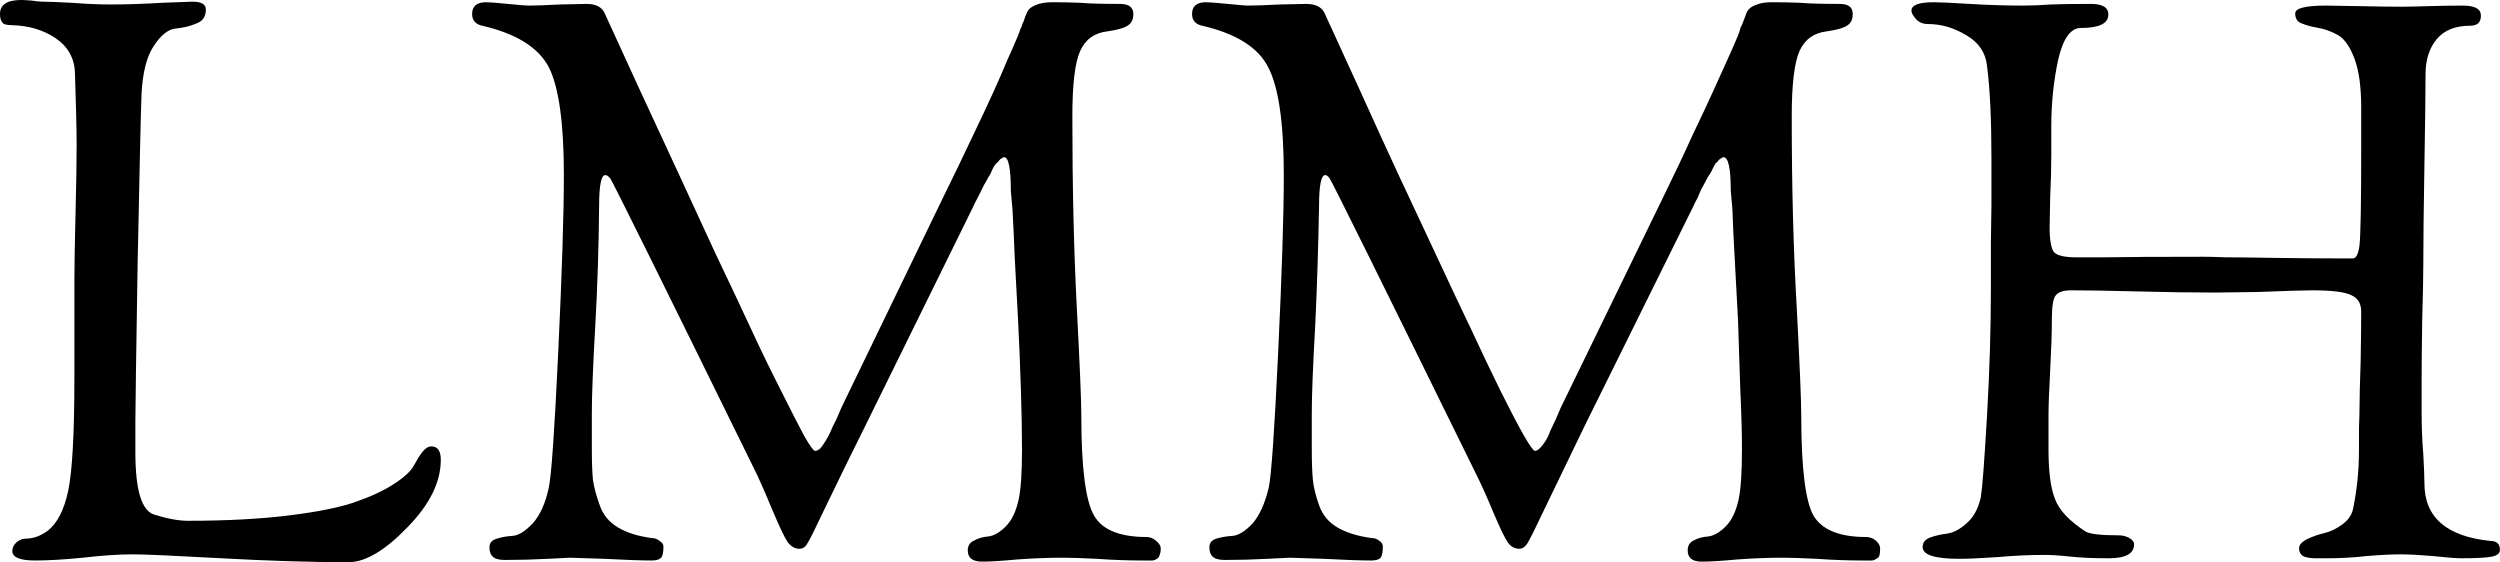 <svg data-v-423bf9ae="" xmlns="http://www.w3.org/2000/svg" viewBox="0 0 266.806 60" class="font"><!----><!----><!----><g data-v-423bf9ae="" id="d6e85d9e-9a05-4ef5-8926-0ccd98ccd634" fill="black" transform="matrix(5.97,0,0,5.97,-1.672,-20.657)"><path d="M0.28 3.71L0.28 3.71Q0.28 3.46 0.66 3.46L0.66 3.46Q0.71 3.46 0.84 3.47Q0.97 3.49 1.04 3.49L1.04 3.49Q1.18 3.49 1.56 3.51Q1.95 3.54 2.25 3.54L2.25 3.54Q2.69 3.54 3.18 3.51Q3.67 3.49 3.72 3.49L3.72 3.49Q3.96 3.49 3.96 3.63L3.96 3.63Q3.96 3.82 3.79 3.88Q3.63 3.95 3.42 3.97Q3.22 3.99 3.03 4.28Q2.84 4.56 2.81 5.14L2.81 5.14Q2.79 5.68 2.74 8.19Q2.70 10.70 2.70 10.99L2.70 10.99L2.70 11.55Q2.70 12.56 3.04 12.66L3.04 12.66Q3.39 12.77 3.64 12.77L3.64 12.77Q4.69 12.77 5.48 12.67Q6.27 12.57 6.67 12.42Q7.07 12.28 7.34 12.10Q7.60 11.93 7.68 11.78Q7.76 11.63 7.83 11.54Q7.91 11.44 7.99 11.44L7.99 11.44Q8.16 11.44 8.16 11.68L8.16 11.68Q8.16 12.28 7.56 12.89Q6.96 13.51 6.51 13.51L6.51 13.51Q5.50 13.51 4.24 13.44Q2.97 13.37 2.66 13.37L2.66 13.37Q2.27 13.37 1.76 13.43Q1.25 13.48 0.91 13.48L0.91 13.48Q0.50 13.48 0.50 13.31L0.50 13.31Q0.50 13.22 0.58 13.15Q0.66 13.09 0.73 13.09L0.73 13.09Q0.94 13.09 1.13 12.95L1.13 12.95Q1.39 12.75 1.50 12.23Q1.61 11.70 1.61 10.21L1.61 10.21L1.61 8.47Q1.61 8.09 1.63 7.29Q1.65 6.50 1.65 6.05L1.65 6.05Q1.65 5.67 1.62 4.77L1.62 4.77Q1.61 4.37 1.27 4.14Q0.94 3.92 0.49 3.91L0.49 3.91Q0.35 3.91 0.32 3.86Q0.28 3.81 0.28 3.71ZM8.72 3.71L8.72 3.71Q8.72 3.50 8.97 3.50L8.97 3.50Q9.06 3.50 9.36 3.53Q9.66 3.56 9.72 3.56L9.72 3.56Q9.93 3.56 10.29 3.54Q10.65 3.53 10.77 3.53L10.77 3.53Q11.03 3.53 11.10 3.72L11.10 3.72Q11.27 4.09 11.70 5.03Q12.14 5.98 12.40 6.54Q12.66 7.10 13.06 7.97Q13.47 8.83 13.72 9.37Q13.97 9.91 14.25 10.46Q14.52 11.00 14.66 11.26Q14.81 11.52 14.85 11.52Q14.90 11.52 14.95 11.47Q14.99 11.42 15.04 11.34Q15.09 11.26 15.13 11.17Q15.16 11.09 15.23 10.96Q15.29 10.82 15.32 10.75L15.32 10.75L17.12 7.03Q17.43 6.40 17.67 5.89Q17.91 5.39 18.05 5.08Q18.19 4.77 18.28 4.55Q18.38 4.33 18.43 4.21Q18.48 4.10 18.50 4.04Q18.52 3.98 18.54 3.94Q18.55 3.91 18.56 3.88Q18.58 3.85 18.61 3.75Q18.65 3.65 18.68 3.62Q18.72 3.58 18.82 3.54Q18.93 3.50 19.10 3.50L19.10 3.50Q19.36 3.50 19.59 3.51Q19.82 3.53 20.30 3.53L20.30 3.53Q20.54 3.53 20.54 3.71L20.54 3.71Q20.54 3.85 20.45 3.91Q20.36 3.98 20.08 4.02L20.08 4.02Q19.73 4.06 19.59 4.37Q19.45 4.68 19.45 5.54L19.45 5.54Q19.45 7.43 19.53 8.97Q19.61 10.50 19.61 10.89L19.61 10.89Q19.61 12.29 19.84 12.68Q20.06 13.06 20.78 13.06L20.78 13.06Q20.87 13.06 20.95 13.13Q21.03 13.20 21.03 13.26L21.03 13.26Q21.03 13.34 21.01 13.38Q21 13.43 20.96 13.45Q20.92 13.48 20.87 13.48Q20.83 13.48 20.72 13.48L20.72 13.48Q20.30 13.48 19.89 13.45Q19.49 13.43 19.29 13.43L19.29 13.43Q18.90 13.43 18.48 13.46Q18.06 13.50 17.84 13.50L17.84 13.50Q17.58 13.50 17.58 13.30L17.58 13.30Q17.58 13.17 17.70 13.12Q17.81 13.06 17.95 13.05Q18.10 13.03 18.26 12.87Q18.42 12.71 18.49 12.39L18.49 12.39Q18.55 12.11 18.55 11.49L18.55 11.49Q18.55 11.05 18.53 10.42Q18.51 9.79 18.48 9.19Q18.45 8.60 18.42 8.07Q18.40 7.55 18.38 7.21L18.38 7.21L18.35 6.87Q18.35 6.27 18.23 6.27L18.23 6.27Q18.21 6.27 18.19 6.29Q18.16 6.30 18.14 6.33Q18.12 6.36 18.09 6.38Q18.06 6.41 18.03 6.47Q18.00 6.54 17.98 6.58Q17.95 6.62 17.91 6.70Q17.86 6.78 17.84 6.83Q17.81 6.89 17.76 6.99Q17.71 7.08 17.68 7.15L17.68 7.15L15.74 11.09Q15.40 11.77 15.02 12.56L15.02 12.56Q14.77 13.09 14.71 13.18Q14.66 13.27 14.57 13.27L14.57 13.27Q14.45 13.27 14.36 13.15Q14.28 13.03 14.11 12.63Q13.94 12.22 13.82 11.96L13.82 11.96Q11.26 6.75 11.19 6.65L11.19 6.65Q11.14 6.59 11.10 6.59L11.10 6.59Q10.99 6.59 10.99 7.15L10.99 7.15Q10.98 8.25 10.92 9.31Q10.86 10.37 10.86 10.85L10.86 10.85L10.86 11.48Q10.86 11.84 10.88 12.04Q10.91 12.24 11.00 12.49Q11.09 12.75 11.33 12.89Q11.56 13.03 11.94 13.08L11.94 13.08Q12.01 13.08 12.07 13.13Q12.14 13.17 12.14 13.23L12.14 13.23Q12.14 13.38 12.10 13.43Q12.05 13.48 11.93 13.48L11.93 13.48Q11.65 13.48 11.09 13.45Q10.53 13.43 10.47 13.43L10.47 13.43Q10.44 13.43 10.07 13.45Q9.69 13.47 9.32 13.47L9.32 13.47Q9.21 13.47 9.16 13.45Q9.11 13.44 9.07 13.39Q9.03 13.34 9.03 13.24L9.03 13.24Q9.03 13.13 9.16 13.09Q9.28 13.05 9.44 13.04Q9.60 13.03 9.80 12.82Q10.00 12.60 10.09 12.18L10.09 12.18Q10.16 11.87 10.26 9.74Q10.36 7.62 10.36 6.59L10.36 6.59Q10.36 5.19 10.09 4.66Q9.81 4.13 8.90 3.92L8.90 3.92Q8.72 3.88 8.72 3.71ZM21.59 3.71L21.59 3.71Q21.59 3.50 21.84 3.50L21.84 3.50Q21.92 3.50 22.23 3.53Q22.53 3.56 22.58 3.56L22.58 3.56Q22.79 3.56 23.16 3.54Q23.52 3.53 23.63 3.53L23.63 3.53Q23.90 3.53 23.97 3.72L23.97 3.72Q24.14 4.09 24.57 5.03Q25.00 5.98 25.26 6.54Q25.52 7.10 25.93 7.97Q26.33 8.83 26.59 9.37Q26.84 9.91 27.11 10.46Q27.38 11.00 27.53 11.26Q27.68 11.52 27.72 11.52Q27.76 11.52 27.81 11.47Q27.86 11.42 27.91 11.34Q27.96 11.26 27.99 11.17Q28.03 11.09 28.09 10.96Q28.15 10.82 28.18 10.75L28.18 10.75L29.99 7.03Q30.30 6.40 30.53 5.89Q30.77 5.39 30.91 5.08Q31.05 4.77 31.15 4.55Q31.25 4.33 31.30 4.21Q31.35 4.10 31.37 4.04Q31.39 3.98 31.40 3.94Q31.42 3.91 31.43 3.88Q31.44 3.85 31.48 3.75Q31.51 3.65 31.55 3.62Q31.58 3.58 31.69 3.54Q31.79 3.50 31.96 3.50L31.96 3.50Q32.23 3.50 32.46 3.51Q32.69 3.53 33.17 3.53L33.17 3.53Q33.40 3.53 33.40 3.71L33.40 3.71Q33.40 3.85 33.31 3.91Q33.22 3.98 32.94 4.02L32.94 4.02Q32.59 4.06 32.45 4.37Q32.31 4.68 32.31 5.54L32.31 5.54Q32.31 7.43 32.40 8.97Q32.48 10.50 32.48 10.89L32.48 10.89Q32.48 12.29 32.70 12.68Q32.93 13.06 33.64 13.06L33.64 13.06Q33.74 13.06 33.82 13.13Q33.89 13.20 33.89 13.26L33.89 13.26Q33.89 13.34 33.88 13.38Q33.87 13.43 33.82 13.45Q33.78 13.48 33.74 13.48Q33.70 13.48 33.59 13.48L33.59 13.48Q33.17 13.48 32.76 13.45Q32.35 13.43 32.16 13.43L32.16 13.43Q31.77 13.43 31.35 13.46Q30.93 13.50 30.70 13.50L30.70 13.50Q30.45 13.50 30.45 13.30L30.45 13.30Q30.45 13.17 30.56 13.12Q30.67 13.06 30.82 13.05Q30.97 13.03 31.13 12.87Q31.29 12.71 31.36 12.39L31.36 12.39Q31.42 12.11 31.42 11.49L31.42 11.49Q31.42 11.05 31.39 10.42Q31.37 9.79 31.35 9.19Q31.32 8.60 31.29 8.07Q31.26 7.55 31.25 7.21L31.25 7.21L31.22 6.87Q31.22 6.27 31.09 6.27L31.09 6.27Q31.08 6.27 31.05 6.29Q31.02 6.30 31.00 6.33Q30.98 6.36 30.95 6.38Q30.93 6.41 30.90 6.47Q30.87 6.54 30.84 6.58Q30.81 6.62 30.77 6.70Q30.73 6.78 30.70 6.83Q30.67 6.89 30.63 6.99Q30.58 7.08 30.55 7.15L30.55 7.15L28.60 11.09Q28.27 11.77 27.89 12.56L27.89 12.56Q27.64 13.09 27.58 13.18Q27.52 13.27 27.44 13.27L27.44 13.27Q27.31 13.27 27.23 13.15Q27.15 13.03 26.98 12.63Q26.81 12.22 26.68 11.96L26.68 11.96Q24.12 6.75 24.05 6.65L24.05 6.65Q24.01 6.59 23.97 6.59L23.97 6.59Q23.86 6.59 23.86 7.15L23.86 7.15Q23.84 8.25 23.79 9.31Q23.73 10.37 23.73 10.85L23.73 10.85L23.73 11.48Q23.73 11.84 23.75 12.04Q23.77 12.24 23.86 12.49Q23.95 12.75 24.19 12.89Q24.43 13.03 24.81 13.08L24.81 13.08Q24.88 13.08 24.94 13.13Q25.00 13.17 25.00 13.23L25.00 13.23Q25.00 13.38 24.96 13.43Q24.92 13.48 24.79 13.48L24.79 13.48Q24.51 13.48 23.95 13.45Q23.39 13.43 23.34 13.43L23.34 13.43Q23.31 13.43 22.93 13.45Q22.55 13.47 22.19 13.47L22.19 13.47Q22.08 13.47 22.03 13.45Q21.98 13.44 21.94 13.39Q21.90 13.34 21.90 13.24L21.90 13.24Q21.90 13.13 22.02 13.09Q22.15 13.05 22.31 13.04Q22.47 13.03 22.67 12.82Q22.86 12.60 22.96 12.18L22.96 12.18Q23.03 11.87 23.13 9.74Q23.23 7.62 23.23 6.59L23.23 6.59Q23.23 5.19 22.95 4.66Q22.68 4.13 21.77 3.92L21.77 3.92Q21.59 3.88 21.59 3.71ZM34.45 3.65L34.45 3.65Q34.45 3.50 34.85 3.50L34.85 3.50Q34.99 3.50 35.49 3.53Q35.99 3.56 36.43 3.56L36.43 3.56Q36.69 3.56 36.94 3.54Q37.18 3.53 37.66 3.53L37.66 3.53Q37.97 3.53 37.97 3.72L37.97 3.72Q37.97 3.96 37.48 3.96L37.48 3.96Q37.20 3.96 37.07 4.54Q36.95 5.11 36.95 5.71L36.95 5.71L36.95 6.23Q36.95 6.57 36.93 6.99Q36.92 7.42 36.92 7.52L36.92 7.52Q36.92 7.87 37.00 7.97Q37.09 8.06 37.39 8.06L37.39 8.06Q37.42 8.06 37.94 8.06Q38.46 8.05 39.69 8.05L39.69 8.05Q39.80 8.05 40.07 8.06Q40.33 8.06 40.94 8.07Q41.55 8.08 42.34 8.08L42.34 8.08Q42.43 8.08 42.46 7.84L42.46 7.84Q42.49 7.56 42.49 6.13L42.49 6.13L42.49 5.38Q42.49 4.83 42.37 4.51Q42.25 4.19 42.08 4.09Q41.90 3.99 41.73 3.96Q41.55 3.93 41.43 3.88Q41.31 3.84 41.31 3.70Q41.31 3.56 41.86 3.56L41.86 3.56Q42 3.56 42.46 3.57Q42.92 3.58 43.22 3.58L43.22 3.58Q43.36 3.58 43.69 3.57Q44.03 3.56 44.31 3.56L44.31 3.56Q44.63 3.56 44.63 3.74Q44.63 3.92 44.44 3.92L44.44 3.92Q44.04 3.92 43.84 4.16Q43.64 4.40 43.64 4.79L43.64 4.79Q43.64 5.25 43.62 6.42Q43.60 7.59 43.60 8.19L43.60 8.19Q43.60 8.51 43.58 9.20Q43.57 9.90 43.57 10.29L43.57 10.29L43.57 10.81Q43.57 11.23 43.60 11.58Q43.62 11.94 43.62 12.10L43.62 12.10Q43.62 13.01 44.80 13.13L44.80 13.13Q44.97 13.13 44.97 13.29L44.97 13.29Q44.97 13.38 44.83 13.41Q44.69 13.44 44.28 13.44L44.28 13.44Q44.13 13.44 43.77 13.40Q43.41 13.37 43.20 13.37L43.20 13.37Q42.95 13.37 42.59 13.40Q42.24 13.44 41.89 13.44L41.89 13.44Q41.72 13.44 41.65 13.44Q41.58 13.44 41.50 13.42Q41.43 13.40 41.41 13.36Q41.38 13.33 41.38 13.26L41.38 13.26Q41.38 13.17 41.52 13.10Q41.66 13.03 41.83 12.99Q42 12.95 42.16 12.83Q42.32 12.71 42.35 12.53L42.35 12.53Q42.45 12.03 42.45 11.51L42.45 11.51Q42.45 11.37 42.45 11.12Q42.46 10.86 42.46 10.75L42.46 10.75Q42.46 10.50 42.48 9.93Q42.49 9.35 42.49 9.03L42.49 9.03Q42.49 8.82 42.32 8.74Q42.15 8.65 41.61 8.65L41.61 8.65Q41.40 8.65 40.64 8.68L40.64 8.68L39.89 8.69Q39.27 8.69 38.50 8.67Q37.73 8.65 37.31 8.65L37.31 8.65Q37.10 8.65 37.03 8.74Q36.96 8.82 36.96 9.17Q36.96 9.52 36.93 10.08Q36.90 10.64 36.90 10.89L36.90 10.89L36.90 11.49Q36.90 12.10 37.02 12.39Q37.13 12.68 37.56 12.96L37.56 12.96Q37.67 13.03 38.16 13.03L38.16 13.03Q38.26 13.03 38.35 13.08Q38.43 13.13 38.43 13.19L38.43 13.19Q38.43 13.44 37.98 13.44L37.98 13.44Q37.56 13.44 37.29 13.41Q37.02 13.38 36.82 13.38L36.82 13.38Q36.43 13.38 35.98 13.42Q35.53 13.45 35.31 13.45L35.31 13.45Q34.65 13.45 34.65 13.24L34.65 13.24Q34.65 13.12 34.78 13.07Q34.92 13.02 35.08 13.00Q35.25 12.98 35.43 12.82Q35.62 12.66 35.69 12.35L35.69 12.35Q35.73 12.11 35.80 10.91Q35.87 9.70 35.87 8.61L35.87 8.61L35.87 7.81Q35.87 7.63 35.88 7.12Q35.88 6.61 35.88 6.30L35.88 6.30Q35.88 5.24 35.80 4.63L35.80 4.63Q35.76 4.28 35.43 4.09Q35.10 3.89 34.75 3.89L34.75 3.89Q34.61 3.89 34.53 3.80Q34.45 3.71 34.45 3.65Z"></path></g><!----><!----></svg>